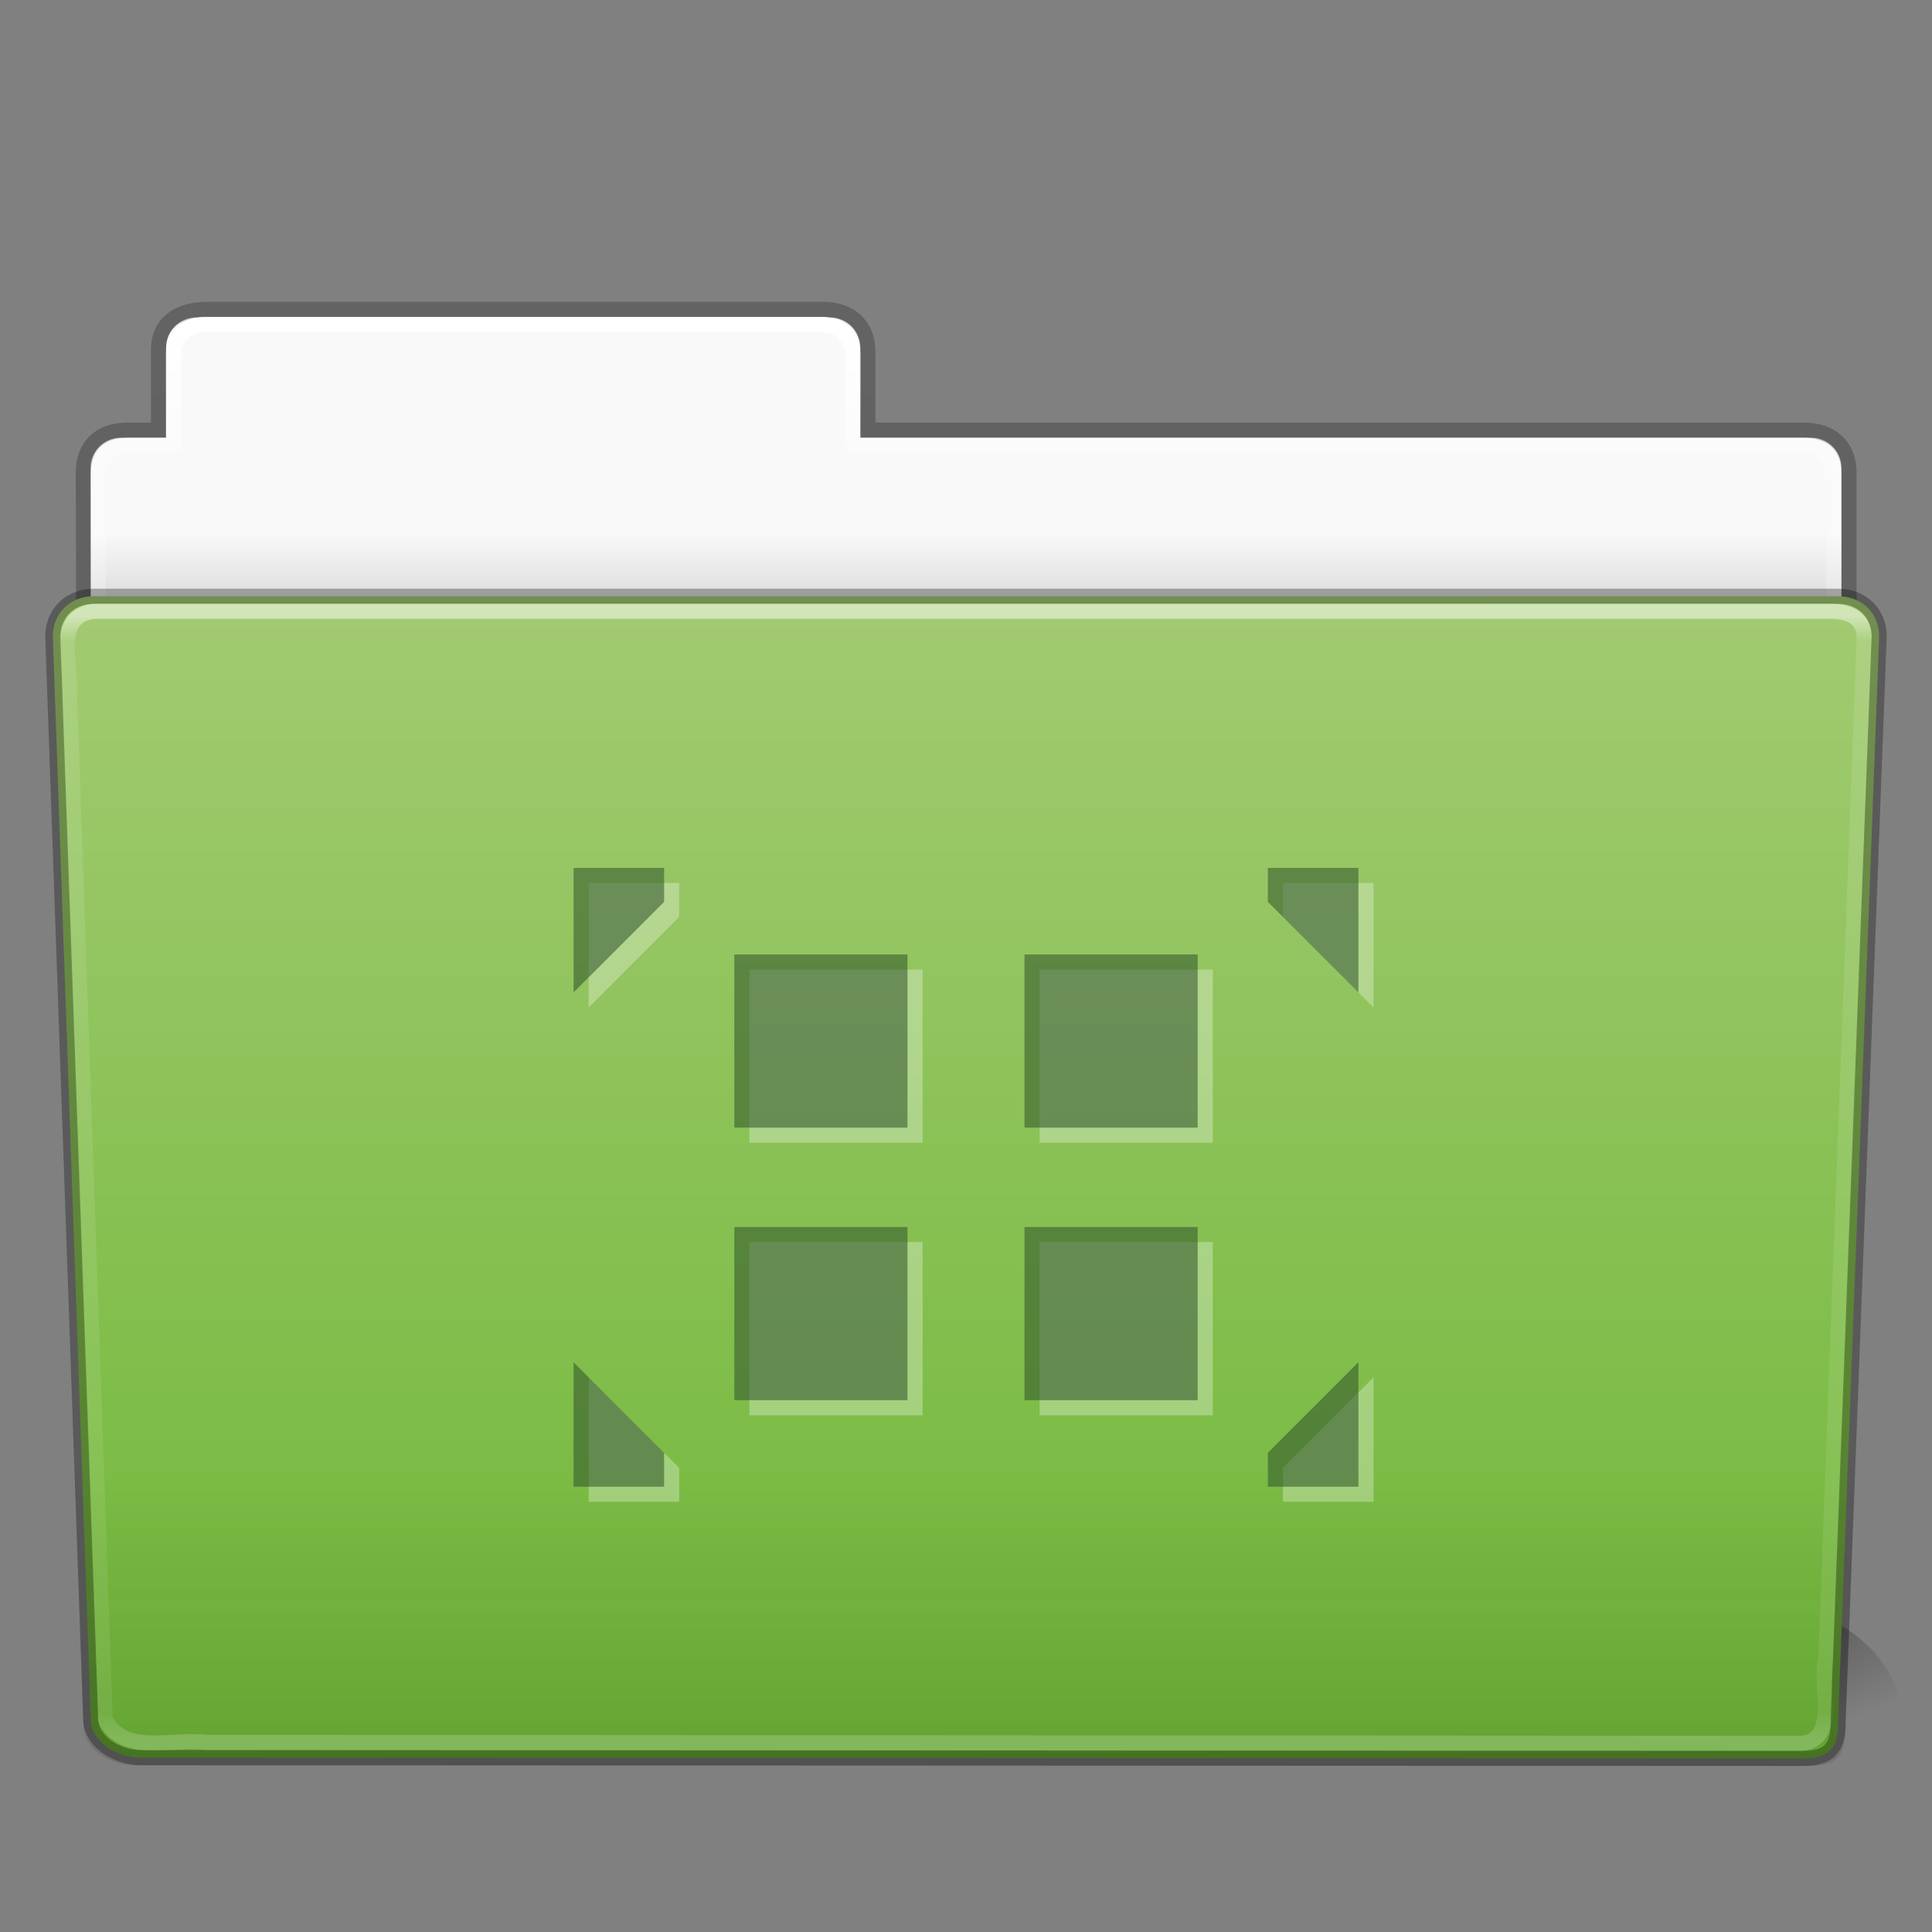 <?xml version="1.0" encoding="utf-8"?>
<!-- Generator: Adobe Illustrator 16.0.0, SVG Export Plug-In . SVG Version: 6.00 Build 0)  -->
<!DOCTYPE svg PUBLIC "-//W3C//DTD SVG 1.1//EN" "http://www.w3.org/Graphics/SVG/1.1/DTD/svg11.dtd">
<svg version="1.1"
	 id="svg28899" xmlns:dc="http://purl.org/dc/elements/1.1/" xmlns:rdf="http://www.w3.org/1999/02/22-rdf-syntax-ns#" xmlns:svg="http://www.w3.org/2000/svg" xmlns:cc="http://creativecommons.org/ns#"
	 xmlns="http://www.w3.org/2000/svg" xmlns:xlink="http://www.w3.org/1999/xlink" x="0px" y="0px" width="128px" height="128px"
	 viewBox="0 0 128 128" enable-background="new 0 0 128 128" xml:space="preserve">
<rect x="0" y="0" width="128" height="128" fill="#808080" stroke="none"/>
<linearGradient id="use13971_1_" gradientUnits="userSpaceOnUse" x1="-519.974" y1="599.356" x2="-519.974" y2="602.262" gradientTransform="matrix(2.721 0 0 2.672 1478.797 -1566.228)">
	<stop  offset="0" style="stop-color:#F9F9F9"/>
	<stop  offset="1" style="stop-color:#C9C9C9"/>
</linearGradient>
<path id="use13971" fill="url(#use13971_1_)" d="M13,21.031c-1.108,0-2,0.892-2,2V29H8c-1.108,0-2,0.892-2,2v11c0,1.108,0.892,2,2,2
	h112c1.107,0,2-0.892,2-2V31c0-1.108-0.893-2-2-2H57v-5.969c0-1.108-0.892-2-2-2H13z"/>
<linearGradient id="use13973_1_" gradientUnits="userSpaceOnUse" x1="-531.956" y1="733.03" x2="-531.956" y2="683.15" gradientTransform="matrix(2.168 0 0 2.247 1217.493 -1531.133)">
	<stop  offset="0" style="stop-color:#000000;stop-opacity:0.322"/>
	<stop  offset="1" style="stop-color:#000000;stop-opacity:0.278"/>
</linearGradient>
<path id="use13973" opacity="0.8" fill="none" stroke="url(#use13973_1_)" enable-background="new    " d="M13.663,20.5
	c-1.878,0.021-3.163,0.914-3.163,2.672V28.5c-0.96,0-1.477-0.003-2.104,0c-1.679,0.008-2.877,0.945-2.877,2.833
	C5.612,58.831,5.5,60.255,5.5,62.589c3.906,0,117-9.886,117-14.142V31.305c0-1.758-1.158-2.826-3.036-2.805H57.5v-5.199
	c0-1.758-1.188-2.801-2.948-2.801H13.663L13.663,20.5z"/>
<linearGradient id="use13975_1_" gradientUnits="userSpaceOnUse" x1="-501.457" y1="598.846" x2="-501.457" y2="634.296" gradientTransform="matrix(2.666 0 0 2.647 1400.783 -1563.809)">
	<stop  offset="0" style="stop-color:#FFFFFF"/>
	<stop  offset="0.109" style="stop-color:#FFFFFF;stop-opacity:0.235"/>
	<stop  offset="0.979" style="stop-color:#FFFFFF;stop-opacity:0.157"/>
	<stop  offset="1" style="stop-color:#FFFFFF;stop-opacity:0.392"/>
</linearGradient>
<path id="use13975" fill="none" stroke="url(#use13975_1_)" stroke-linecap="round" stroke-linejoin="round" d="M13.5,21.5
	c-1.108,0-2,0.892-2,2v6h-3c-1.108,0-2,0.892-2,2v11c0,1.108,0.892,2,2,2h111c1.107,0,2-0.892,2-2v-11c0-1.108-0.893-2-2-2h-63v-6
	c0-1.108-0.892-2-2-2H13.5z"/>
<g id="use13977" transform="matrix(1.003,0,0,0.992,-0.163,-57.066)">
	
		<linearGradient id="rect22382_1_" gradientUnits="userSpaceOnUse" x1="3892.011" y1="21281.957" x2="3892.011" y2="21524.801" gradientTransform="matrix(0.216 0 0 0.064 -775.862 -1204.873)">
		<stop  offset="0" style="stop-color:#000000;stop-opacity:0"/>
		<stop  offset="0.5" style="stop-color:#000000"/>
		<stop  offset="1" style="stop-color:#000000;stop-opacity:0"/>
	</linearGradient>
	
		<rect id="rect22382" x="12.463" y="164.389" opacity="0.3" fill="url(#rect22382_1_)" enable-background="new    " width="103.05" height="16.13"/>
	
		<radialGradient id="path22384_1_" cx="11191.974" cy="21405.967" r="117.103" gradientTransform="matrix(0.084 0 0 0.064 -820.597 -1204.873)" gradientUnits="userSpaceOnUse">
		<stop  offset="0" style="stop-color:#000000"/>
		<stop  offset="1" style="stop-color:#000000;stop-opacity:0"/>
	</radialGradient>
	<path id="path22384" opacity="0.3" fill="url(#path22384_1_)" enable-background="new    " d="M115.514,164.389v16.13
		c4.267,0.03,10.306-3.614,10.306-8.067C125.819,168,121.063,164.389,115.514,164.389z"/>
	
		<radialGradient id="path22386_1_" cx="-11863.555" cy="21405.967" r="117.1" gradientTransform="matrix(-0.084 0 0 0.064 -980.312 -1204.873)" gradientUnits="userSpaceOnUse">
		<stop  offset="0" style="stop-color:#000000"/>
		<stop  offset="1" style="stop-color:#000000;stop-opacity:0"/>
	</radialGradient>
	<path id="path22386" opacity="0.3" fill="url(#path22386_1_)" enable-background="new    " d="M12.463,164.389v16.13
		c-4.263,0.03-10.305-3.614-10.305-8.067C2.158,168,6.914,164.389,12.463,164.389z"/>
</g>
<linearGradient id="use13979_1_" gradientUnits="userSpaceOnUse" x1="-57.92" y1="1426.289" x2="-57.92" y2="1501.286" gradientTransform="matrix(1 0 0 1.027 121.92 -1425.386)">
	<stop  offset="0" style="stop-color:#A3CB72"/>
	<stop  offset="1" style="stop-color:#6FB737"/>
</linearGradient>
<path id="use13979" fill="url(#use13979_1_)" d="M6.25,39.5l115.5,0.001c1.668,0,2.75,1.184,2.75,2.655l-2.717,71.781
	c0.039,1.858-0.551,2.6-2.488,2.561L9.362,116.451c-1.669,0-3.352-1.1-3.352-2.57L3.5,42.156C3.5,40.685,4.582,39.5,6.25,39.5z"/>
<linearGradient id="use13981_1_" gradientUnits="userSpaceOnUse" x1="-599.547" y1="631.436" x2="-599.547" y2="618.407" gradientTransform="matrix(3.037 0 0 2.691 1884.705 -1567.019)">
	<stop  offset="0" style="stop-color:#0A0A0A;stop-opacity:0.498"/>
	<stop  offset="1" style="stop-color:#0A0A0A;stop-opacity:0"/>
</linearGradient>
<path id="use13981" opacity="0.4" fill="url(#use13981_1_)" enable-background="new    " d="M5.773,39l116.454,0.001
	c1.687,0,2.773,1.199,2.773,2.69l-2.738,72.713c0.038,1.886-0.555,2.634-2.51,2.594L8.91,116.951c-1.683,0-3.379-1.113-3.379-2.604
	L3,41.691C3,40.2,4.09,39,5.773,39z"/>
<linearGradient id="use13983_1_" gradientUnits="userSpaceOnUse" x1="-501.465" y1="594.027" x2="-501.465" y2="621.325" gradientTransform="matrix(2.666 0 0 2.717 1400.783 -1573.138)">
	<stop  offset="0" style="stop-color:#FFFFFF"/>
	<stop  offset="0.022" style="stop-color:#FFFFFF;stop-opacity:0.235"/>
	<stop  offset="0.979" style="stop-color:#FFFFFF;stop-opacity:0.157"/>
	<stop  offset="1" style="stop-color:#FFFFFF;stop-opacity:0.392"/>
</linearGradient>
<path id="use13983" opacity="0.5" fill="none" stroke="url(#use13983_1_)" stroke-linecap="round" stroke-linejoin="round" enable-background="new    " d="
	M6.25,40.5c-2.849,0.297-1.409,3.767-1.64,5.72c0.786,22.548,1.575,45.097,2.359,67.646c1.188,2.487,4.43,1.28,6.638,1.571
	c35.235,0.021,70.47,0.041,105.706,0.063c2.566-0.165,1.158-3.817,1.654-5.655c0.854-22.568,2.542-67.571,2.542-67.571
	c0-1.162-0.78-1.773-2.206-1.773C84.213,40.5,43.339,40.5,6.25,40.5L6.25,40.5z"/>
<path id="path3369-7-0" opacity="0.3" fill="none" stroke="#000000" stroke-linecap="round" stroke-linejoin="round" enable-background="new    " d="
	M6.25,39.5l115.5,0.001c1.668,0,2.75,1.184,2.75,2.655l-2.717,71.781c0.039,1.858-0.551,2.6-2.488,2.561L9.362,116.451
	c-1.669,0-3.352-1.1-3.352-2.57L3.5,42.156C3.5,40.685,4.582,39.5,6.25,39.5z"/>
<g>
	<path opacity="0.3" fill="#FFFFFF" d="M39,66.75l6-6V58.5h-6V66.75z M85,58.5v2.25l6,6V58.5H85z M85,99.5h6v-8.25l-6,6V99.5z
		 M39,99.5h6v-2.25l-6-6V99.5z M49.651,75.708h11.473V64.234H49.651V75.708z M68.875,75.708H80.35V64.234H68.875V75.708z
		 M49.651,93.766h11.473V82.293H49.651V93.766z M68.875,93.766H80.35V82.293H68.875V93.766z"/>
	<path opacity="0.552" fill="#30542B" enable-background="new    " d="M38,65.75l6-6V57.5h-6V65.75z M84,57.5v2.25l6,6V57.5H84z
		 M84,98.5h6v-8.25l-6,6V98.5z M38,98.5h6v-2.25l-6-6V98.5z M48.651,74.708h11.473V63.234H48.651V74.708z M67.875,74.708H79.35
		V63.234H67.875V74.708z M48.651,92.766h11.473V81.293H48.651V92.766z M67.875,92.766H79.35V81.293H67.875V92.766z"/>
</g>
</svg>

